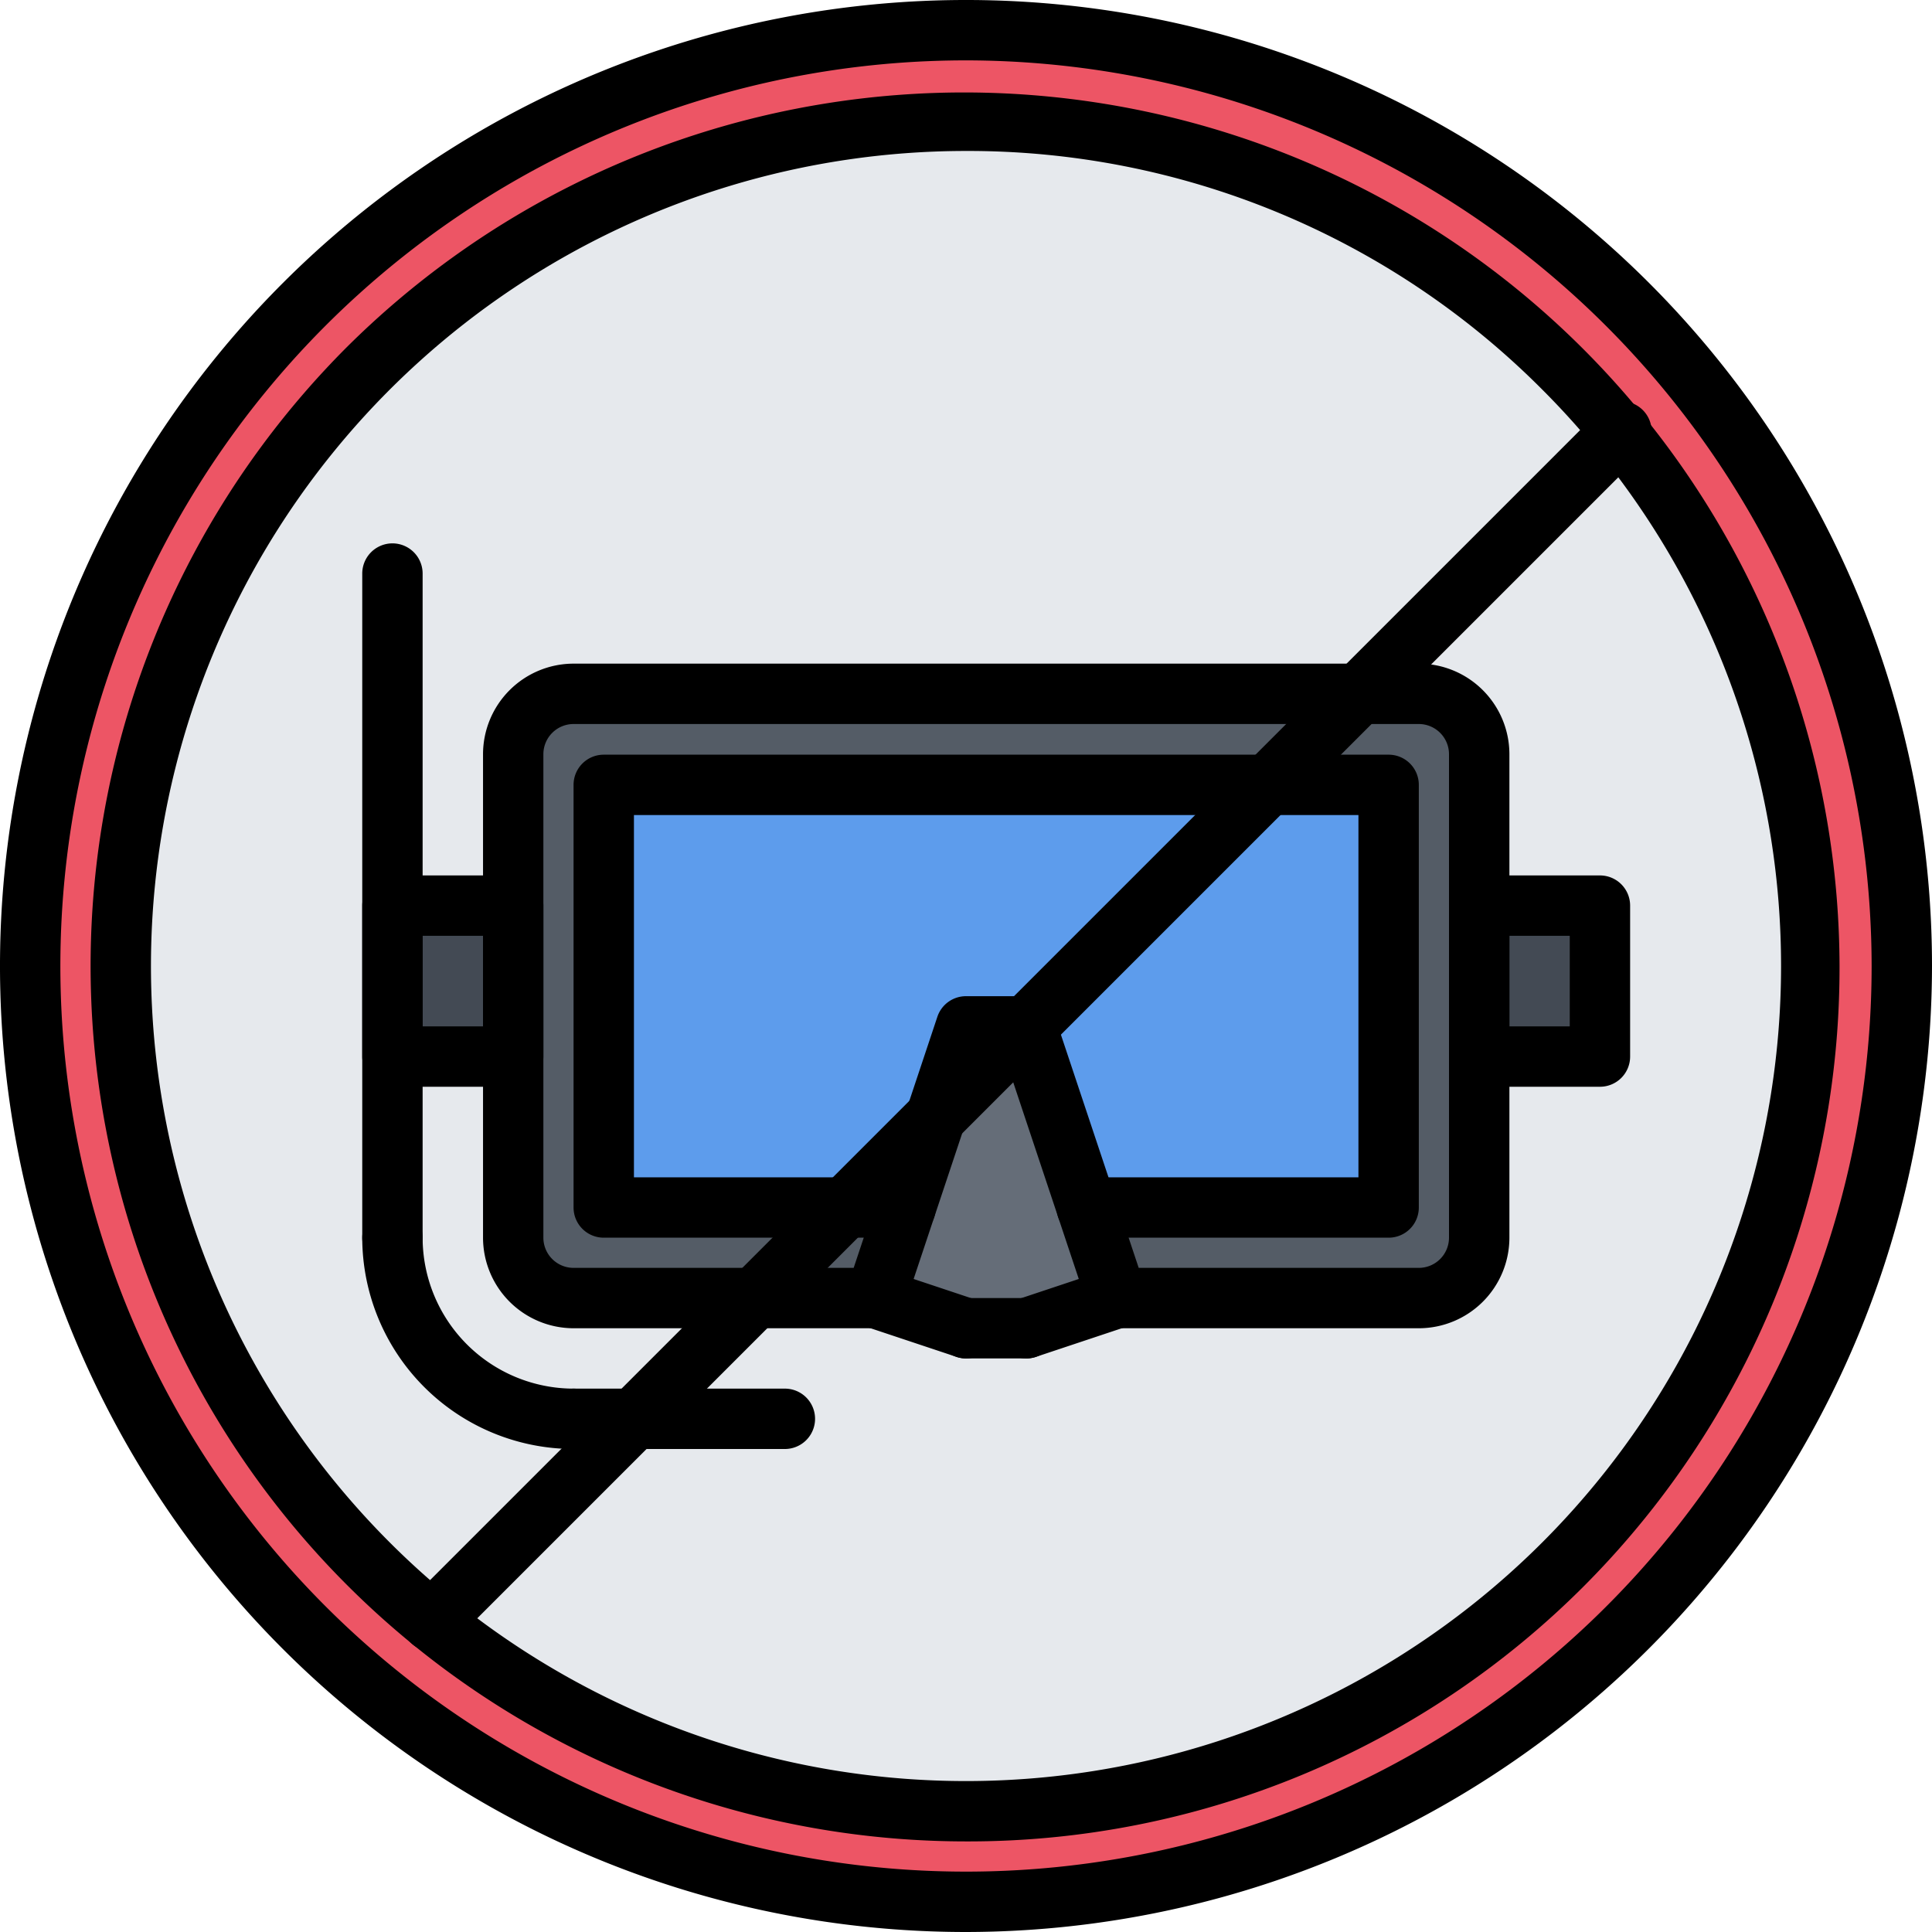 <svg id="icons" height="512" viewBox="0 0 64 64" width="512" xmlns="http://www.w3.org/2000/svg"><path d="m49 30v11a2.006 2.006 0 0 1 -2 2h-10l-1-3h10v-14h-4l3.02-3.02h1.98a2.006 2.006 0 0 1 2 2z" fill="#545c66"/><path d="m49 30h4v5h-4z" fill="#434a54"/><path d="m20 26v14h8l-3 3h-6a2.006 2.006 0 0 1 -2-2v-16.02a2.006 2.006 0 0 1 2-2h26.02l-3.02 3.02z" fill="#545c66"/><path d="m13 30h4v5h-4z" fill="#434a54"/><path d="m32 44h2l3-1h10a2.006 2.006 0 0 0 2-2v-6h4v-5h-4v-5.02a2.006 2.006 0 0 0 -2-2h-1.98l8.68-8.68a28.003 28.003 0 0 1 -39.4 39.4l6.7-6.7 4-4h4z" fill="#e6e9ed"/><path d="m51.8 12.2a28.001 28.001 0 0 0 -39.6 39.6c.68.68 1.38 1.31 2.1 1.9a28.003 28.003 0 0 0 39.4-39.4c-.59-.72-1.22-1.42-1.9-2.1zm-19.8-11.2a31 31 0 1 1 -31 31 31.001 31.001 0 0 1 31-31z" fill="#ed5565"/><g fill="#5d9cec"><path d="m46 26v14h-10l-2-6 8-8z"/><path d="m42 26-8 8h-2l-1 3-3 3h-8v-14z"/><path d="m31 37-1 3h-2z"/></g><path d="m36 40 1 3-3 1h-2l-3-1 1-3 1-3 3-3z" fill="#656d78"/><path d="m34 34-3 3 1-3z" fill="#656d78"/><path d="m25 43 3-3h2l-1 3z" fill="#545c66"/><path d="m25 43-4 4h-2a5.992 5.992 0 0 1 -6-6v-6h4v6a2.006 2.006 0 0 0 2 2z" fill="#e6e9ed"/><path d="m19 47h2l-6.7 6.7c-.72-.59-1.42-1.22-2.1-1.9a28.001 28.001 0 0 1 39.6-39.6c.68.68 1.31 1.38 1.9 2.1l-8.68 8.68h-26.02a2.006 2.006 0 0 0 -2 2v5.02h-4v11a5.992 5.992 0 0 0 6 6z" fill="#e6e9ed"/><path d="m32 64a32 32 0 1 1 32-32 32.037 32.037 0 0 1 -32 32zm0-62a30 30 0 1 0 30 30 30.034 30.034 0 0 0 -30-30z"/><path d="m32 60.999a29 29 0 0 1 -20.506-49.505 29 29 0 0 1 41.012 41.012 28.809 28.809 0 0 1 -20.506 8.493zm0-55.998a27 27 0 0 0 -19.092 46.091 27 27 0 0 0 38.184-38.184 26.826 26.826 0 0 0 -19.092-7.907z"/><path d="m14.303 54.701a1 1 0 0 1 -.707-1.707l39.398-39.397a1.0 1 0 1 1 1.414 1.414l-39.398 39.397a.997.997 0 0 1 -.707.293z"/><path d="m47 44h-10a.999.999 0 0 1 -.948-.684l-2.772-8.316h-.559l-2.772 8.316a.999.999 0 0 1 -.948.684h-10a3.003 3.003 0 0 1 -3-3v-16.016a3.003 3.003 0 0 1 3-3h28a3.003 3.003 0 0 1 3 3v16.016a3.003 3.003 0 0 1 -3 3zm-9.279-2h9.279a1.001 1.001 0 0 0 1-1v-16.016a1.001 1.001 0 0 0 -1-1h-28a1.001 1.001 0 0 0 -1 1v16.016a1.001 1.001 0 0 0 1 1h9.279l2.772-8.316a.999.999 0 0 1 .948-.684h2a.999.999 0 0 1 .948.684z"/><path d="m34 45a1.0 1 0 0 1 -.316-1.948l3-1a1.0 1 0 1 1 .633 1.896l-3 1a.998.998 0 0 1 -.316.052z"/><path d="m34 45h-2a1 1 0 0 1 0-2h2a1 1 0 0 1 0 2z"/><path d="m32 45a.998.998 0 0 1 -.316-.052l-3-1a1.0 1 0 0 1 .633-1.896l3 1a1.0 1 0 0 1 -.316 1.948z"/><path d="m19 48a7.008 7.008 0 0 1 -7-7 1 1 0 0 1 2 0 5.006 5.006 0 0 0 5 5 1 1 0 0 1 0 2z"/><path d="m13 42a.999.999 0 0 1 -1-1v-22a1 1 0 0 1 2 0v22a.999.999 0 0 1 -1 1z"/><path d="m26 48h-7a1 1 0 0 1 0-2h7a1 1 0 0 1 0 2z"/><path d="m53 36h-4a.999.999 0 0 1 -1-1v-5a.999.999 0 0 1 1-1h4a.999.999 0 0 1 1 1v5a.999.999 0 0 1 -1 1zm-3-2h2v-3h-2z"/><path d="m17 36h-4a.999.999 0 0 1 -1-1v-5a.999.999 0 0 1 1-1h4a.999.999 0 0 1 1 1v5a.999.999 0 0 1 -1 1zm-3-2h2v-3h-2z"/><path d="m46 41h-10a1 1 0 0 1 0-2h9v-12h-24v12h9a1 1 0 0 1 0 2h-10a.999.999 0 0 1 -1-1v-14a.999.999 0 0 1 1-1h26a.999.999 0 0 1 1 1v14a.999.999 0 0 1 -1 1z"/></svg>